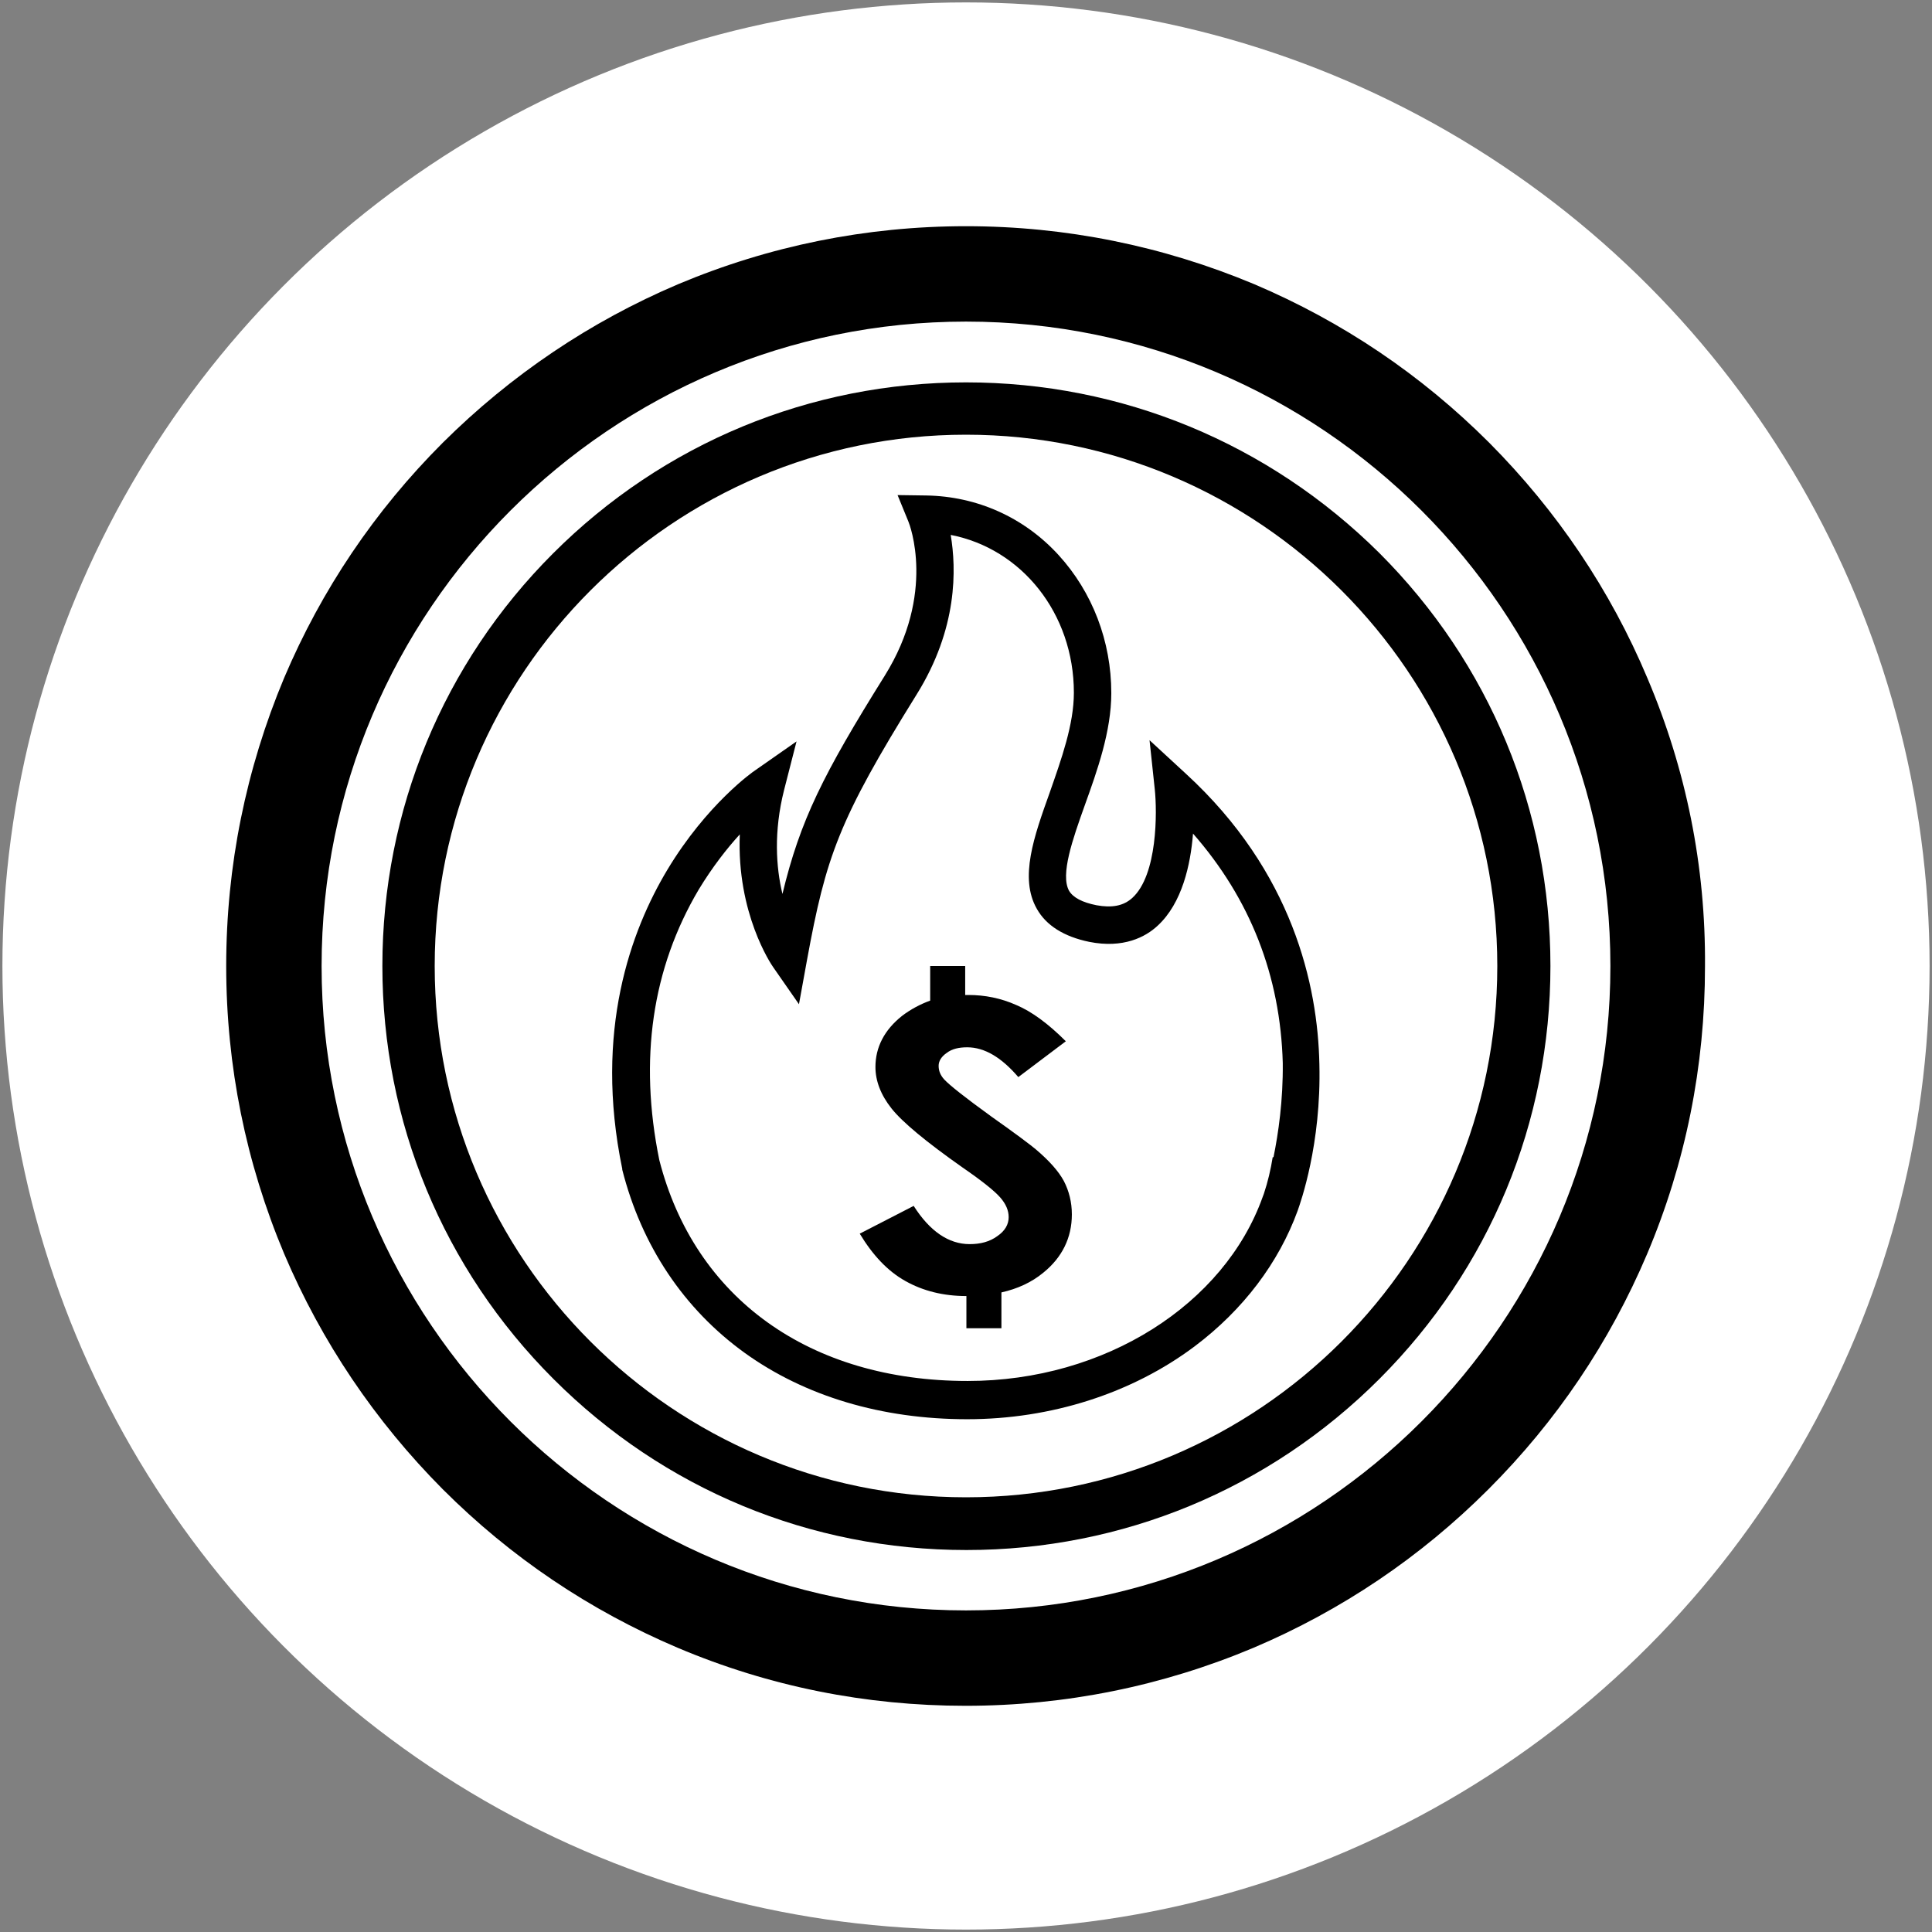 <?xml version="1.0" encoding="utf-8"?>
<!-- Generator: Adobe Illustrator 24.0.0, SVG Export Plug-In . SVG Version: 6.00 Build 0)  -->
<svg version="1.1" id="Layer_1" xmlns="http://www.w3.org/2000/svg" xmlns:xlink="http://www.w3.org/1999/xlink" x="0px" y="0px"
	 viewBox="0 0 48 48" style="enable-background:new 0 0 48 48;" xml:space="preserve">
<rect x="0" y="0" width="48" height="48" fill="#808080" stroke="none"/>
<style type="text/css">
	.st0{fill:#FFFFFF;}
</style>
<g>
	<circle class="st0" cx="24" cy="24" r="23.94"/>
	<g>
		<path d="M40.93,16.85C40.01,14.66,38.68,12.69,37,11c-1.69-1.69-3.65-3.01-5.84-3.94C28.89,6.11,26.48,5.62,24,5.62
			s-4.89,0.49-7.15,1.44C14.66,7.99,12.69,9.32,11,11c-1.69,1.69-3.01,3.65-3.94,5.84C6.11,19.11,5.62,21.52,5.62,24
			c0,2.48,0.49,4.89,1.44,7.15C7.99,33.34,9.32,35.31,11,37c1.69,1.69,3.65,3.01,5.84,3.94c2.27,0.96,4.67,1.44,7.15,1.44
			c2.48,0,4.89-0.49,7.15-1.44c2.19-0.93,4.15-2.25,5.84-3.94c1.69-1.69,3.01-3.65,3.94-5.84c0.96-2.27,1.44-4.67,1.44-7.15
			C42.38,21.52,41.89,19.11,40.93,16.85z M40.01,24c0,8.83-7.18,16.01-16.01,16.01S7.99,32.83,7.99,24
			c0-8.83,7.18-16.01,16.01-16.01S40.01,15.17,40.01,24z"/>
		<path d="M24,9.5c-3.87,0-7.52,1.51-10.26,4.25C11.01,16.48,9.5,20.13,9.5,24s1.51,7.52,4.25,10.26c2.74,2.74,6.38,4.25,10.26,4.25
			c3.87,0,7.52-1.51,10.26-4.25c2.74-2.74,4.25-6.38,4.25-10.26s-1.51-7.52-4.25-10.26C31.52,11.01,27.87,9.5,24,9.5z M24,37.2
			c-7.28,0-13.2-5.92-13.2-13.2c0-7.28,5.92-13.2,13.2-13.2c7.28,0,13.2,5.92,13.2,13.2C37.2,31.28,31.28,37.2,24,37.2z"/>
		<path d="M25.74,28.56c-0.13-0.11-0.5-0.39-1.11-0.82c-0.65-0.47-1.04-0.78-1.17-0.92c-0.1-0.11-0.14-0.22-0.14-0.34
			c0-0.12,0.07-0.23,0.2-0.32c0.13-0.1,0.3-0.14,0.51-0.14c0.43,0,0.85,0.25,1.27,0.74l1.18-0.89c-0.44-0.44-0.85-0.74-1.23-0.9
			c-0.38-0.17-0.78-0.25-1.19-0.25c-0.03,0-0.05,0-0.08,0V24h-0.87v0.86c-0.25,0.09-0.49,0.22-0.7,0.38
			c-0.44,0.35-0.66,0.78-0.66,1.27c0,0.34,0.13,0.69,0.4,1.03c0.27,0.34,0.86,0.83,1.77,1.47c0.48,0.33,0.79,0.58,0.93,0.74
			c0.14,0.16,0.21,0.32,0.21,0.49c0,0.18-0.09,0.34-0.28,0.47c-0.19,0.14-0.42,0.2-0.69,0.2c-0.52,0-0.99-0.32-1.39-0.95l-1.34,0.69
			c0.32,0.53,0.69,0.93,1.14,1.18c0.43,0.24,0.93,0.37,1.51,0.37v0.8h0.87v-0.89c0.4-0.09,0.75-0.25,1.04-0.49
			c0.47-0.38,0.71-0.87,0.71-1.45c0-0.3-0.07-0.58-0.2-0.83C26.3,29.1,26.07,28.84,25.74,28.56z"/>
		<path d="M29.46,19.22l-0.9-0.83l0.13,1.22c0.06,0.56,0.07,2.13-0.56,2.7c-0.22,0.2-0.51,0.25-0.89,0.18
			c-0.35-0.07-0.58-0.19-0.68-0.36c-0.22-0.4,0.09-1.28,0.39-2.12c0.31-0.86,0.66-1.84,0.66-2.79c0-1.29-0.47-2.51-1.31-3.43
			c-0.86-0.94-2.03-1.46-3.29-1.48l-0.71-0.01l0.27,0.66c0.03,0.07,0.69,1.78-0.59,3.83c-1.53,2.45-2.1,3.59-2.54,5.42
			c-0.16-0.66-0.22-1.55,0.04-2.58l0.31-1.21l-1.03,0.72c-0.05,0.03-1.2,0.84-2.18,2.47c-0.9,1.5-1.83,4-1.12,7.43l0,0.02
			c0.48,1.89,1.53,3.46,3.04,4.55c1.5,1.08,3.41,1.65,5.53,1.65c2.08,0,4.09-0.64,5.65-1.81c1.21-0.91,2.09-2.08,2.56-3.37
			c0.07-0.2,0.59-1.65,0.54-3.64C32.74,24.48,32.12,21.66,29.46,19.22z M31.64,28.75l-0.02,0c-0.05,0.31-0.12,0.61-0.22,0.91
			c-0.02,0.05-0.03,0.08-0.03,0.08l0,0c-0.95,2.66-3.91,4.57-7.33,4.57c-3.92,0-6.78-2.05-7.66-5.49c-0.51-2.5-0.18-4.76,0.98-6.72
			c0.34-0.56,0.7-1.02,1.02-1.37c-0.08,1.96,0.78,3.23,0.83,3.3l0.64,0.92l0.2-1.1c0.47-2.56,0.78-3.47,2.72-6.59
			c1.03-1.65,0.99-3.13,0.85-3.97c1.76,0.34,3.06,1.95,3.06,3.92c0,0.79-0.31,1.65-0.6,2.48c-0.39,1.09-0.76,2.12-0.32,2.89
			c0.23,0.41,0.67,0.69,1.3,0.82c0.85,0.17,1.4-0.12,1.7-0.4c0.61-0.56,0.82-1.52,0.88-2.29c1.42,1.62,2.17,3.53,2.23,5.7
			C31.88,27.34,31.76,28.16,31.64,28.75z"/>
	</g>
</g>
</svg>
